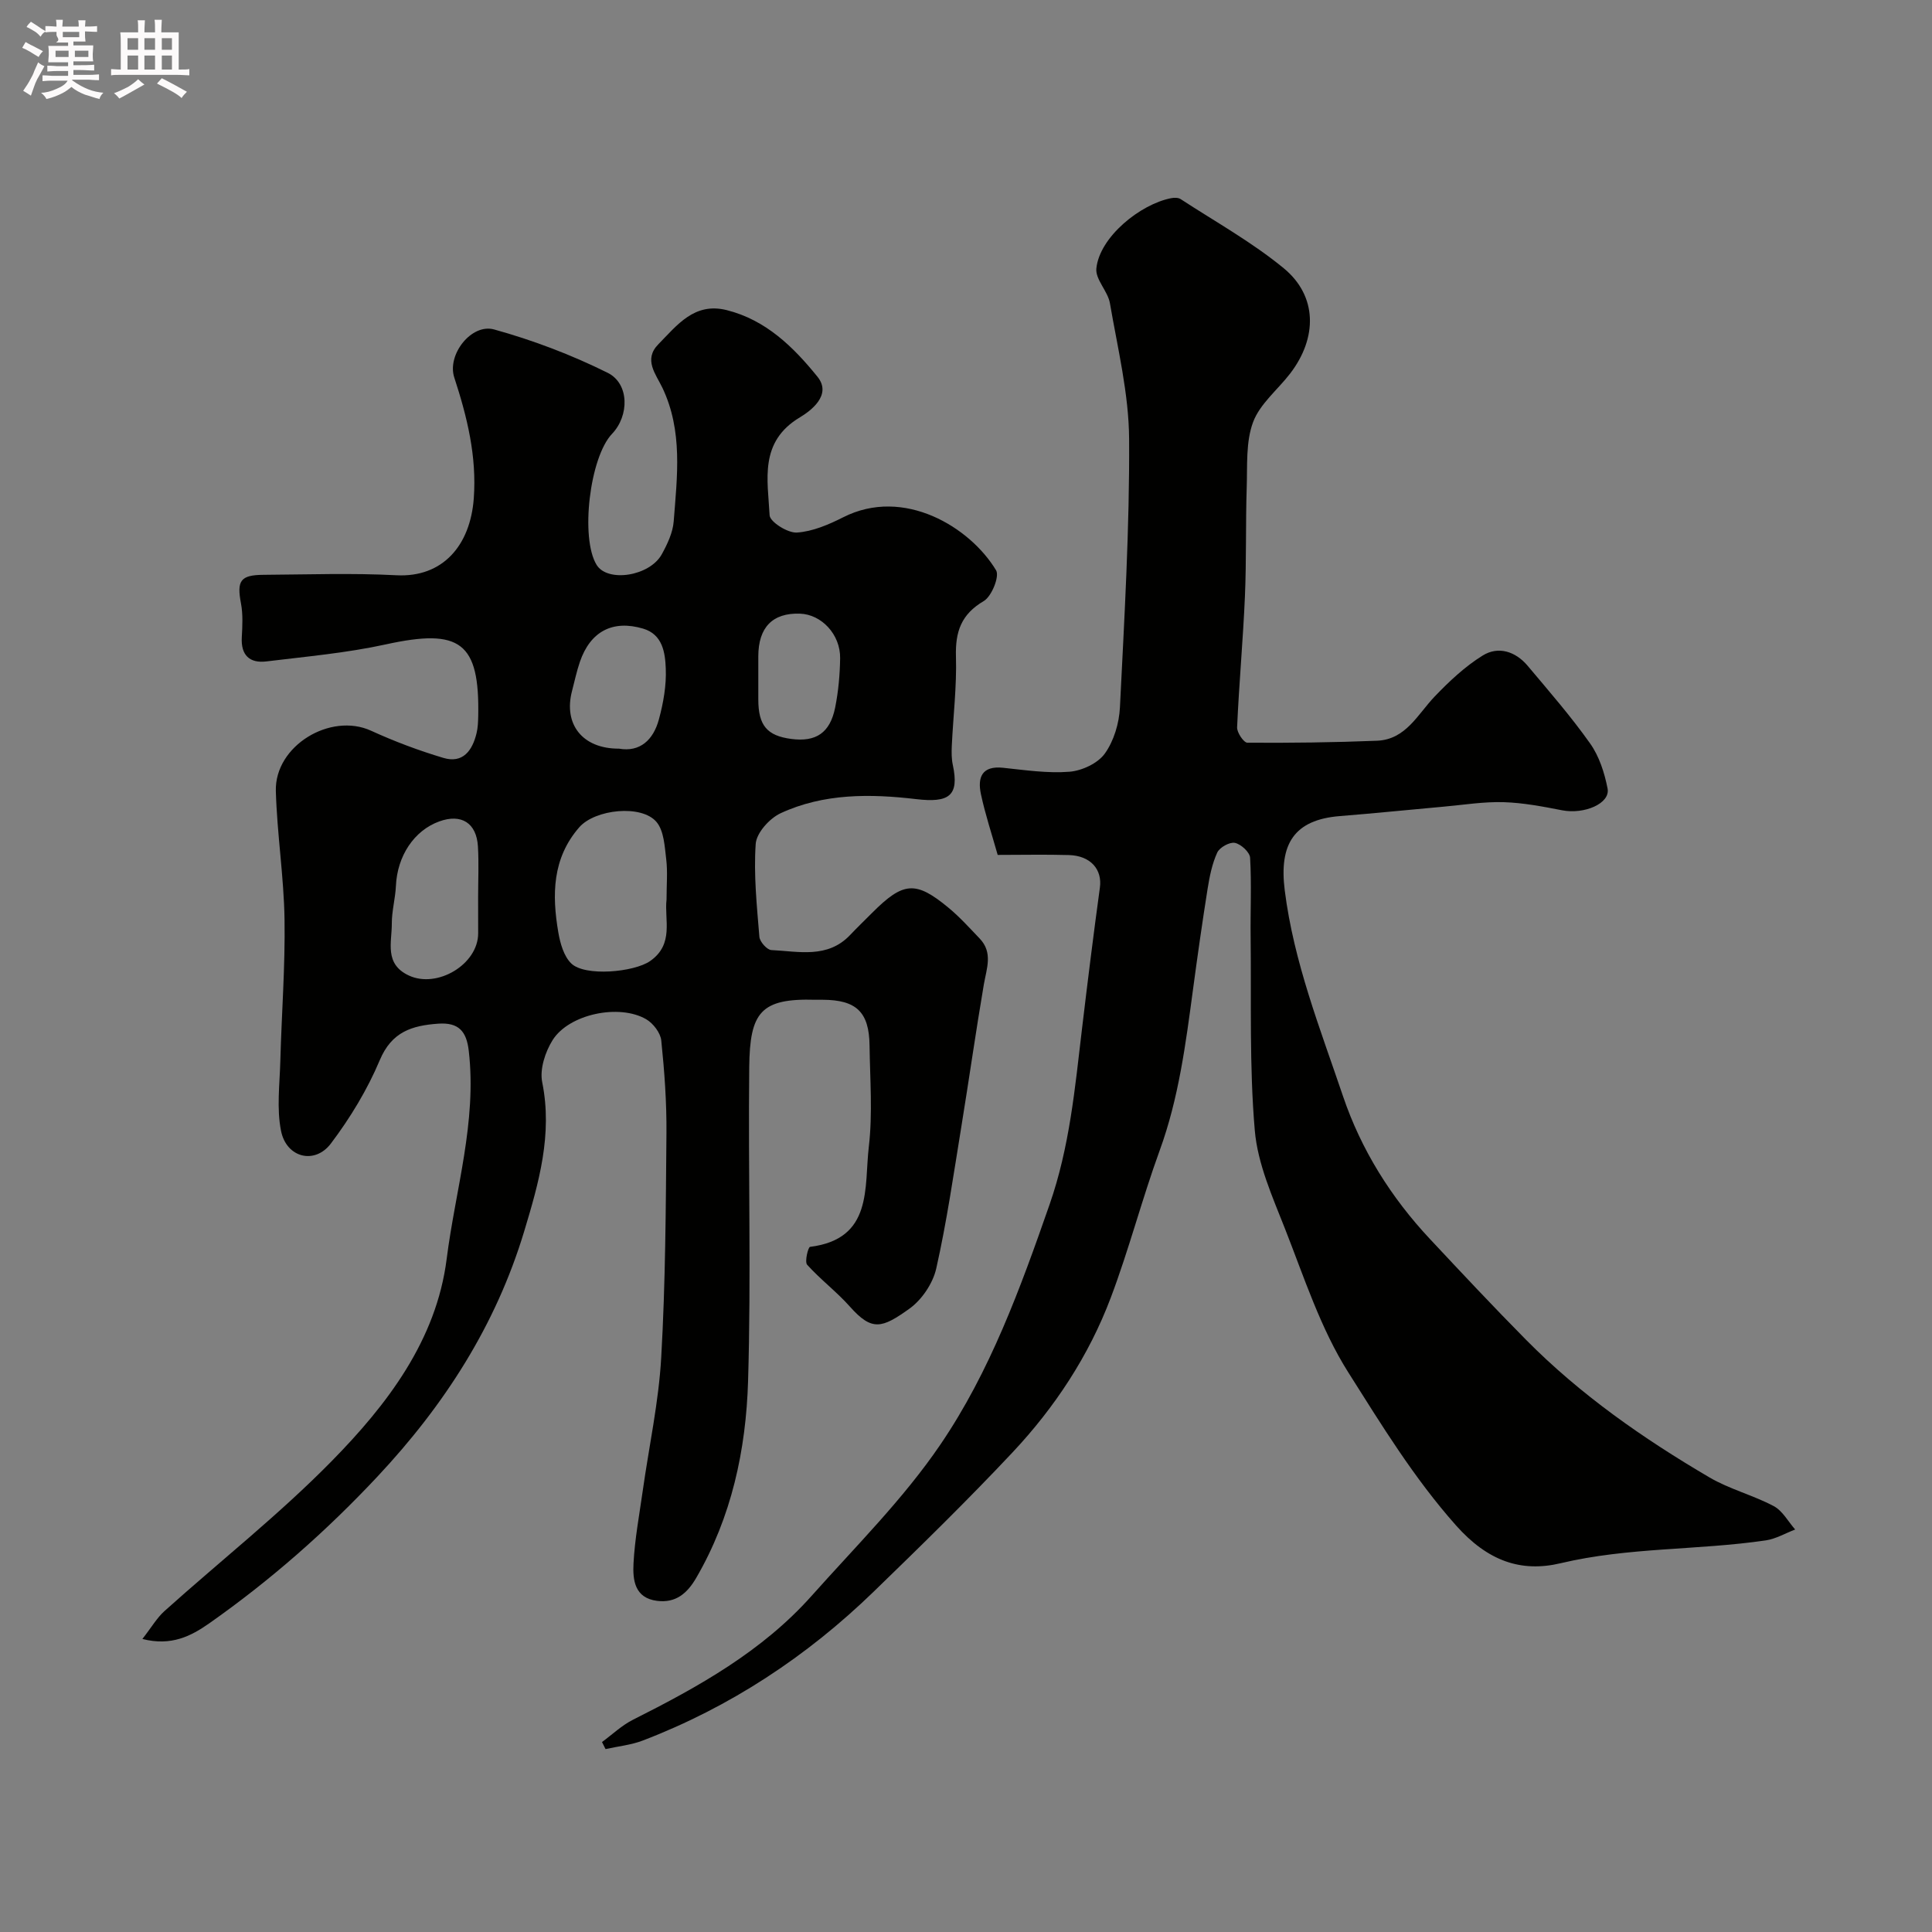 <svg enable-background="new 0 0 400 400" viewBox="0 0 400 400" xmlns="http://www.w3.org/2000/svg"><rect x="0" y="0" width="400" height="400" fill="#808080" stroke="none"/><path d="m6.8 9.5c.6.3 1.3.7 2.1 1.1-.4.4-.7.8-.9 1.2-.7-.4-1.3-.8-1.8-1.1s-1.1-.6-1.6-.8c.2-.4.5-.8.7-1.2.4.2.8.5 1.5.8zm.9 6.9c-.3.6-.5 1.1-.7 1.7s-.4 1.1-.6 1.7c-.6-.4-1.1-.7-1.6-1 .7-1 1.2-1.8 1.5-2.4.3-.5.6-1.1.8-1.7.3-.6.5-1.2.8-1.8.3.3.8.6 1.3.8-.7 1.3-1.2 2.2-1.5 2.7zm.1-11c.4.3 1 .7 1.7 1.1-.5.2-.8.6-1.1 1.1-.5-.6-1-1-1.4-1.2s-.9-.6-1.5-.8c.2-.4.5-.7.9-1.1.5.3.9.6 1.4.9zm10.5 13.1c1 .4 2 .6 3.1.7-.4.4-.7.8-.8 1.3-.9-.2-1.9-.6-3-.9-1-.4-2-.9-2.8-1.6-.5.4-1.1.9-1.9 1.3s-1.9.9-3.3 1.2c-.1-.3-.5-.8-1.1-1.3 1 0 2.1-.3 3.2-.8 1.2-.5 1.9-1 2.3-1.7h-3.2c-.4 0-1 0-2 .1v-1.2c1 0 1.7.1 2 .1h3.3v-1h-2.3c-.2 0-.9 0-2 .1v-1.2c1.2 0 1.9.1 2 .1h2.3v-.8h-4.1c0-.7.1-1.2.1-1.6 0-.5 0-1.1-.1-1.8h4.1v-.7h-2.5c1-.6.1-1.1.1-1.6v-.6h-.5c-.4 0-1 0-1.8.1v-1.3c1.2 0 1.9.1 2.1.1h.2c0-.3 0-.8-.1-1.4h1.4c0 .6-.1 1-.1 1.4h3.4c0-.4 0-.8-.1-1.3h1.5c0 .4-.1.9-.1 1.3.7 0 1.5 0 2.5-.1v1.2c-1 0-1.8-.1-2.5-.1v.6c0 .3 0 .8.1 1.5h-2.5v.8h4.1c0 .7-.1 1.3-.1 1.8s0 1 .1 1.5h-4.1v.8h1.4c.8 0 1.8 0 2.9-.1v1.2c-1 0-1.9-.1-2.8-.1h-1.5v1h3.2c.3 0 1 0 2.1-.1v1.2c-1.1 0-1.8-.1-2.1-.1h-3.4l-.1.1c1.4 1 2.4 1.5 3.4 1.9zm-4.1-6.7v-1.3h-2.7v1.3zm2.2-4.1v-1.1h-3.4v1.1zm1.9 4.1v-1.3h-2.8v1.3z" fill="#fcfafa"/><path d="m37 6.7v2.3 5.4c1 0 1.8 0 2.2-.1v1.3c-.6 0-1.5-.1-2.5-.1h-11.9c-.7 0-1.3 0-1.8.1v-1.3c.5 0 1.1.1 2 .1v-5.2c0-1 0-1.8-.1-2.5h3.7c0-1.3 0-2.1-.1-2.5h1.5c0 .4-.1 1.3-.1 2.5h2.2c0-1.2 0-2.1-.1-2.6h1.5c0 .4-.1 1.3-.1 2.6zm-12.3 13.7c-.3-.4-.7-.8-1.1-1.1 1.1-.4 2.1-.9 2.9-1.3.8-.5 1.5-1 2.1-1.6.4.4.9.8 1.3 1.1-2.5 1.4-4.2 2.4-5.2 2.9zm3.9-10.1v-2.4h-2.2v2.4zm0 4.1v-2.9h-2.2v2.9zm3.5-4.1v-2.4h-2.2v2.4zm0 4.1v-2.9h-2.2v2.9zm.4 2.9 1-1.1c.6.3 1.4.7 2.5 1.3s2 1.1 2.7 1.5c-.4.4-.8.8-1.1 1.3-.8-.8-2.5-1.7-5.1-3zm3.1-7v-2.4h-2.1v2.4zm0 4.1v-2.9h-2.1v2.9z" fill="#fcfafa"/><g fill="#010100"><path d="m29.48 339.33c1.9-2.43 3.01-4.38 4.6-5.8 11.53-10.35 23.77-20 34.6-31.03 11.48-11.69 21.67-25.01 23.8-41.87 1.81-14.3 6.28-28.37 4.57-43.08-.46-3.97-2.03-5.91-6.31-5.61-5.47.39-9.64 1.68-12.11 7.55-2.57 6.11-6.12 11.96-10.12 17.26-3.34 4.42-9.2 2.96-10.32-2.59-.94-4.66-.28-9.66-.15-14.51.26-9.77 1.02-19.54.87-29.3-.14-8.86-1.55-17.7-1.8-26.57-.26-9.37 11.31-16.34 19.72-12.49 4.83 2.21 9.86 4.1 14.95 5.62 4.07 1.22 6.03-1.53 6.89-5.13.27-1.11.31-2.29.34-3.45.32-15.38-3.74-18.29-19.11-14.92-8.12 1.78-16.48 2.52-24.75 3.53-3.46.42-5.3-1.28-5.09-4.99.13-2.34.26-4.76-.17-7.03-.89-4.67-.14-5.88 4.67-5.91 9.17-.06 18.35-.39 27.49.09 9.63.51 15.32-6.18 16.04-15.9.64-8.73-1.37-16.88-4.04-25.05-1.54-4.72 3.55-11.24 8.25-9.94 8.06 2.23 16.01 5.25 23.5 8.97 4.55 2.26 4.48 8.91.92 12.64-4.63 4.84-6.61 21.58-3.2 27.13 2.26 3.69 10.98 2.37 13.5-2.2 1.15-2.1 2.28-4.47 2.46-6.79.72-9.32 1.93-18.72-2.34-27.68-1.34-2.81-3.97-5.82-.84-9 3.88-3.94 7.44-8.76 14.17-7.07 8.13 2.04 13.82 7.66 18.78 13.79 3.11 3.84-1.57 7.16-3.63 8.4-8.5 5.08-6.66 12.95-6.28 20.28.07 1.37 3.75 3.7 5.64 3.58 3.26-.21 6.6-1.65 9.61-3.17 12.51-6.34 26.24 2.01 31.64 10.99.75 1.25-.92 5.4-2.55 6.36-4.69 2.75-5.91 6.36-5.76 11.5.18 6.14-.57 12.3-.86 18.46-.06 1.32-.07 2.69.21 3.97 1.38 6.43-.81 7.88-7.59 7.08-9.47-1.12-19.16-1.22-28.08 2.93-2.29 1.07-4.99 4.07-5.14 6.35-.44 6.36.24 12.82.76 19.22.08 1.02 1.58 2.71 2.48 2.75 5.64.27 11.62 1.81 16.3-3.11 1.49-1.57 3.05-3.08 4.58-4.61 6.46-6.46 9.01-6.68 15.86-.99 2.3 1.91 4.32 4.16 6.39 6.32 2.8 2.93 1.43 6.21.86 9.53-1.67 9.8-3.06 19.65-4.66 29.46-1.6 9.8-3.01 19.66-5.19 29.33-.7 3.1-3.01 6.52-5.61 8.36-5.63 4.01-7.69 4.68-12.25-.45-2.74-3.09-6.11-5.62-8.87-8.69-.55-.62.21-3.66.6-3.7 13.08-1.64 11.18-12.34 12.17-20.74.81-6.9.24-13.98.15-20.98-.09-6.91-2.74-9.41-9.69-9.44-.5 0-1 .01-1.5 0-11.35-.33-13.6 2.56-13.72 13.98-.23 21.66.41 43.34-.24 64.99-.43 14.22-3.41 28.13-10.74 40.73-1.86 3.2-4.23 5.24-8.11 4.75-4.66-.6-5.04-4.34-4.87-7.71.26-5.04 1.2-10.05 1.91-15.06 1.3-9.22 3.31-18.39 3.83-27.65.88-15.4.95-30.86 1.08-46.3.06-6.43-.41-12.89-1.07-19.29-.16-1.59-1.68-3.57-3.13-4.41-5.58-3.24-15.96-1.08-19.36 4.31-1.54 2.45-2.71 6.04-2.16 8.74 2.18 10.79-.71 20.83-3.72 30.82-5.87 19.47-16.5 36-30.44 50.87-10.65 11.36-22.17 21.48-34.83 30.37-3.68 2.57-7.79 4.74-13.79 3.2zm108.52-153.07c0-3.09.25-5.77-.07-8.39-.32-2.64-.46-5.84-2-7.68-3.1-3.69-12.75-2.64-16 1.09-5.61 6.43-5.66 14-4.34 21.74.39 2.27 1.13 4.93 2.67 6.44 2.82 2.77 13.02 1.83 16.35-.49 5.02-3.51 2.9-8.61 3.39-12.71zm-39.01-.52c0-3.5.17-7.01-.04-10.49-.29-4.88-3.44-6.83-7.99-5.19-5.24 1.89-8.71 7.17-8.99 13.35-.12 2.61-.86 5.2-.85 7.8.02 3.89-1.61 8.37 3.53 10.76 5.88 2.74 14.34-2.31 14.35-8.73.01-2.51 0-5.01-.01-7.5zm29.16-30.74c4.37.77 7.12-1.83 8.26-6.03.93-3.42 1.58-7.07 1.43-10.58-.13-3.25-.64-7.04-4.69-8.24-6.3-1.87-10.92.58-13.08 6.85-.68 1.98-1.11 4.04-1.64 6.07-1.8 6.87 2.15 11.96 9.72 11.93zm28.85-15.12v4.98c.01 5.33 1.8 7.47 6.83 8.13 5.1.67 8.02-1.24 9.08-6.5.67-3.34.98-6.8 1.03-10.2.07-4.94-3.86-9.09-8.32-9.24-5.67-.19-8.62 2.84-8.62 8.85z"/><path d="m124.64 360.67c2.13-1.56 4.09-3.45 6.42-4.62 13.54-6.81 26.73-14.15 36.97-25.64 9.13-10.25 19-20.05 26.67-31.33 10.28-15.1 16.55-32.34 22.59-49.66 4.18-11.98 5.27-24.16 6.73-36.44 1.16-9.75 2.37-19.49 3.7-29.21.52-3.75-1.91-6.61-6.42-6.74-4.82-.14-9.65-.03-14.74-.03-1.2-4.25-2.57-8.36-3.47-12.58-.73-3.43.17-5.93 4.59-5.46 4.57.48 9.21 1.18 13.75.82 2.59-.21 5.86-1.74 7.31-3.76 1.88-2.62 2.97-6.29 3.13-9.57.92-18.52 2.01-37.06 1.9-55.58-.06-9.37-2.37-18.75-3.97-28.08-.43-2.51-3.05-4.94-2.81-7.22.67-6.53 9.12-13.31 15.48-14.54.62-.12 1.46-.13 1.95.18 7.2 4.7 14.8 8.92 21.39 14.35 6.93 5.72 6.98 14.34 1.33 21.74-2.59 3.38-6.28 6.3-7.7 10.09-1.53 4.1-1.17 8.96-1.32 13.5-.24 7.52-.05 15.05-.37 22.56-.39 9.05-1.22 18.08-1.62 27.13-.05 1.08 1.37 3.18 2.12 3.19 8.95.06 17.91-.05 26.85-.41 5.98-.25 8.4-5.46 11.94-9.16 3.01-3.14 6.28-6.22 9.95-8.49 3.24-2 6.8-.83 9.29 2.13 4.43 5.27 8.97 10.48 12.94 16.09 1.88 2.65 2.98 6.08 3.61 9.32.61 3.1-4.84 5.41-9.42 4.51-4-.78-8.06-1.56-12.12-1.68-4.09-.12-8.2.55-12.29.92-7.2.64-14.39 1.39-21.59 1.96-9.51.76-12.62 5.81-11.42 15.36 1.87 14.9 7.34 28.66 12.07 42.65 3.75 11.08 9.94 20.95 17.98 29.54 6.57 7.02 13.15 14.05 19.91 20.88 11.23 11.36 24.24 20.43 37.95 28.48 4.17 2.45 9.05 3.68 13.34 5.96 1.82.97 2.98 3.19 4.43 4.84-2.02.77-3.99 1.94-6.08 2.25-14.09 2.07-28.43 1.39-42.48 4.73-8.22 1.95-15.11-.46-21.66-7.83-8.73-9.83-15.44-20.84-22.3-31.68-5.73-9.05-9.13-19.64-13.1-29.73-2.6-6.62-5.67-13.45-6.26-20.38-1.14-13.25-.7-26.64-.86-39.97-.07-5.5.21-11.01-.11-16.48-.07-1.14-1.89-2.82-3.15-3.07-1.09-.22-3.16.93-3.65 2-1.06 2.3-1.58 4.91-1.99 7.45-1.1 6.92-2.09 13.87-3.02 20.82-1.52 11.31-2.96 22.59-6.92 33.44-3.66 10.05-6.34 20.46-10.12 30.46-4.54 12.03-11.59 22.71-20.36 32.05-9.28 9.88-18.99 19.37-28.73 28.81-13.85 13.43-29.71 23.88-47.77 30.81-2.45.94-5.15 1.2-7.74 1.78-.24-.47-.48-.97-.73-1.46z"/></g></svg>